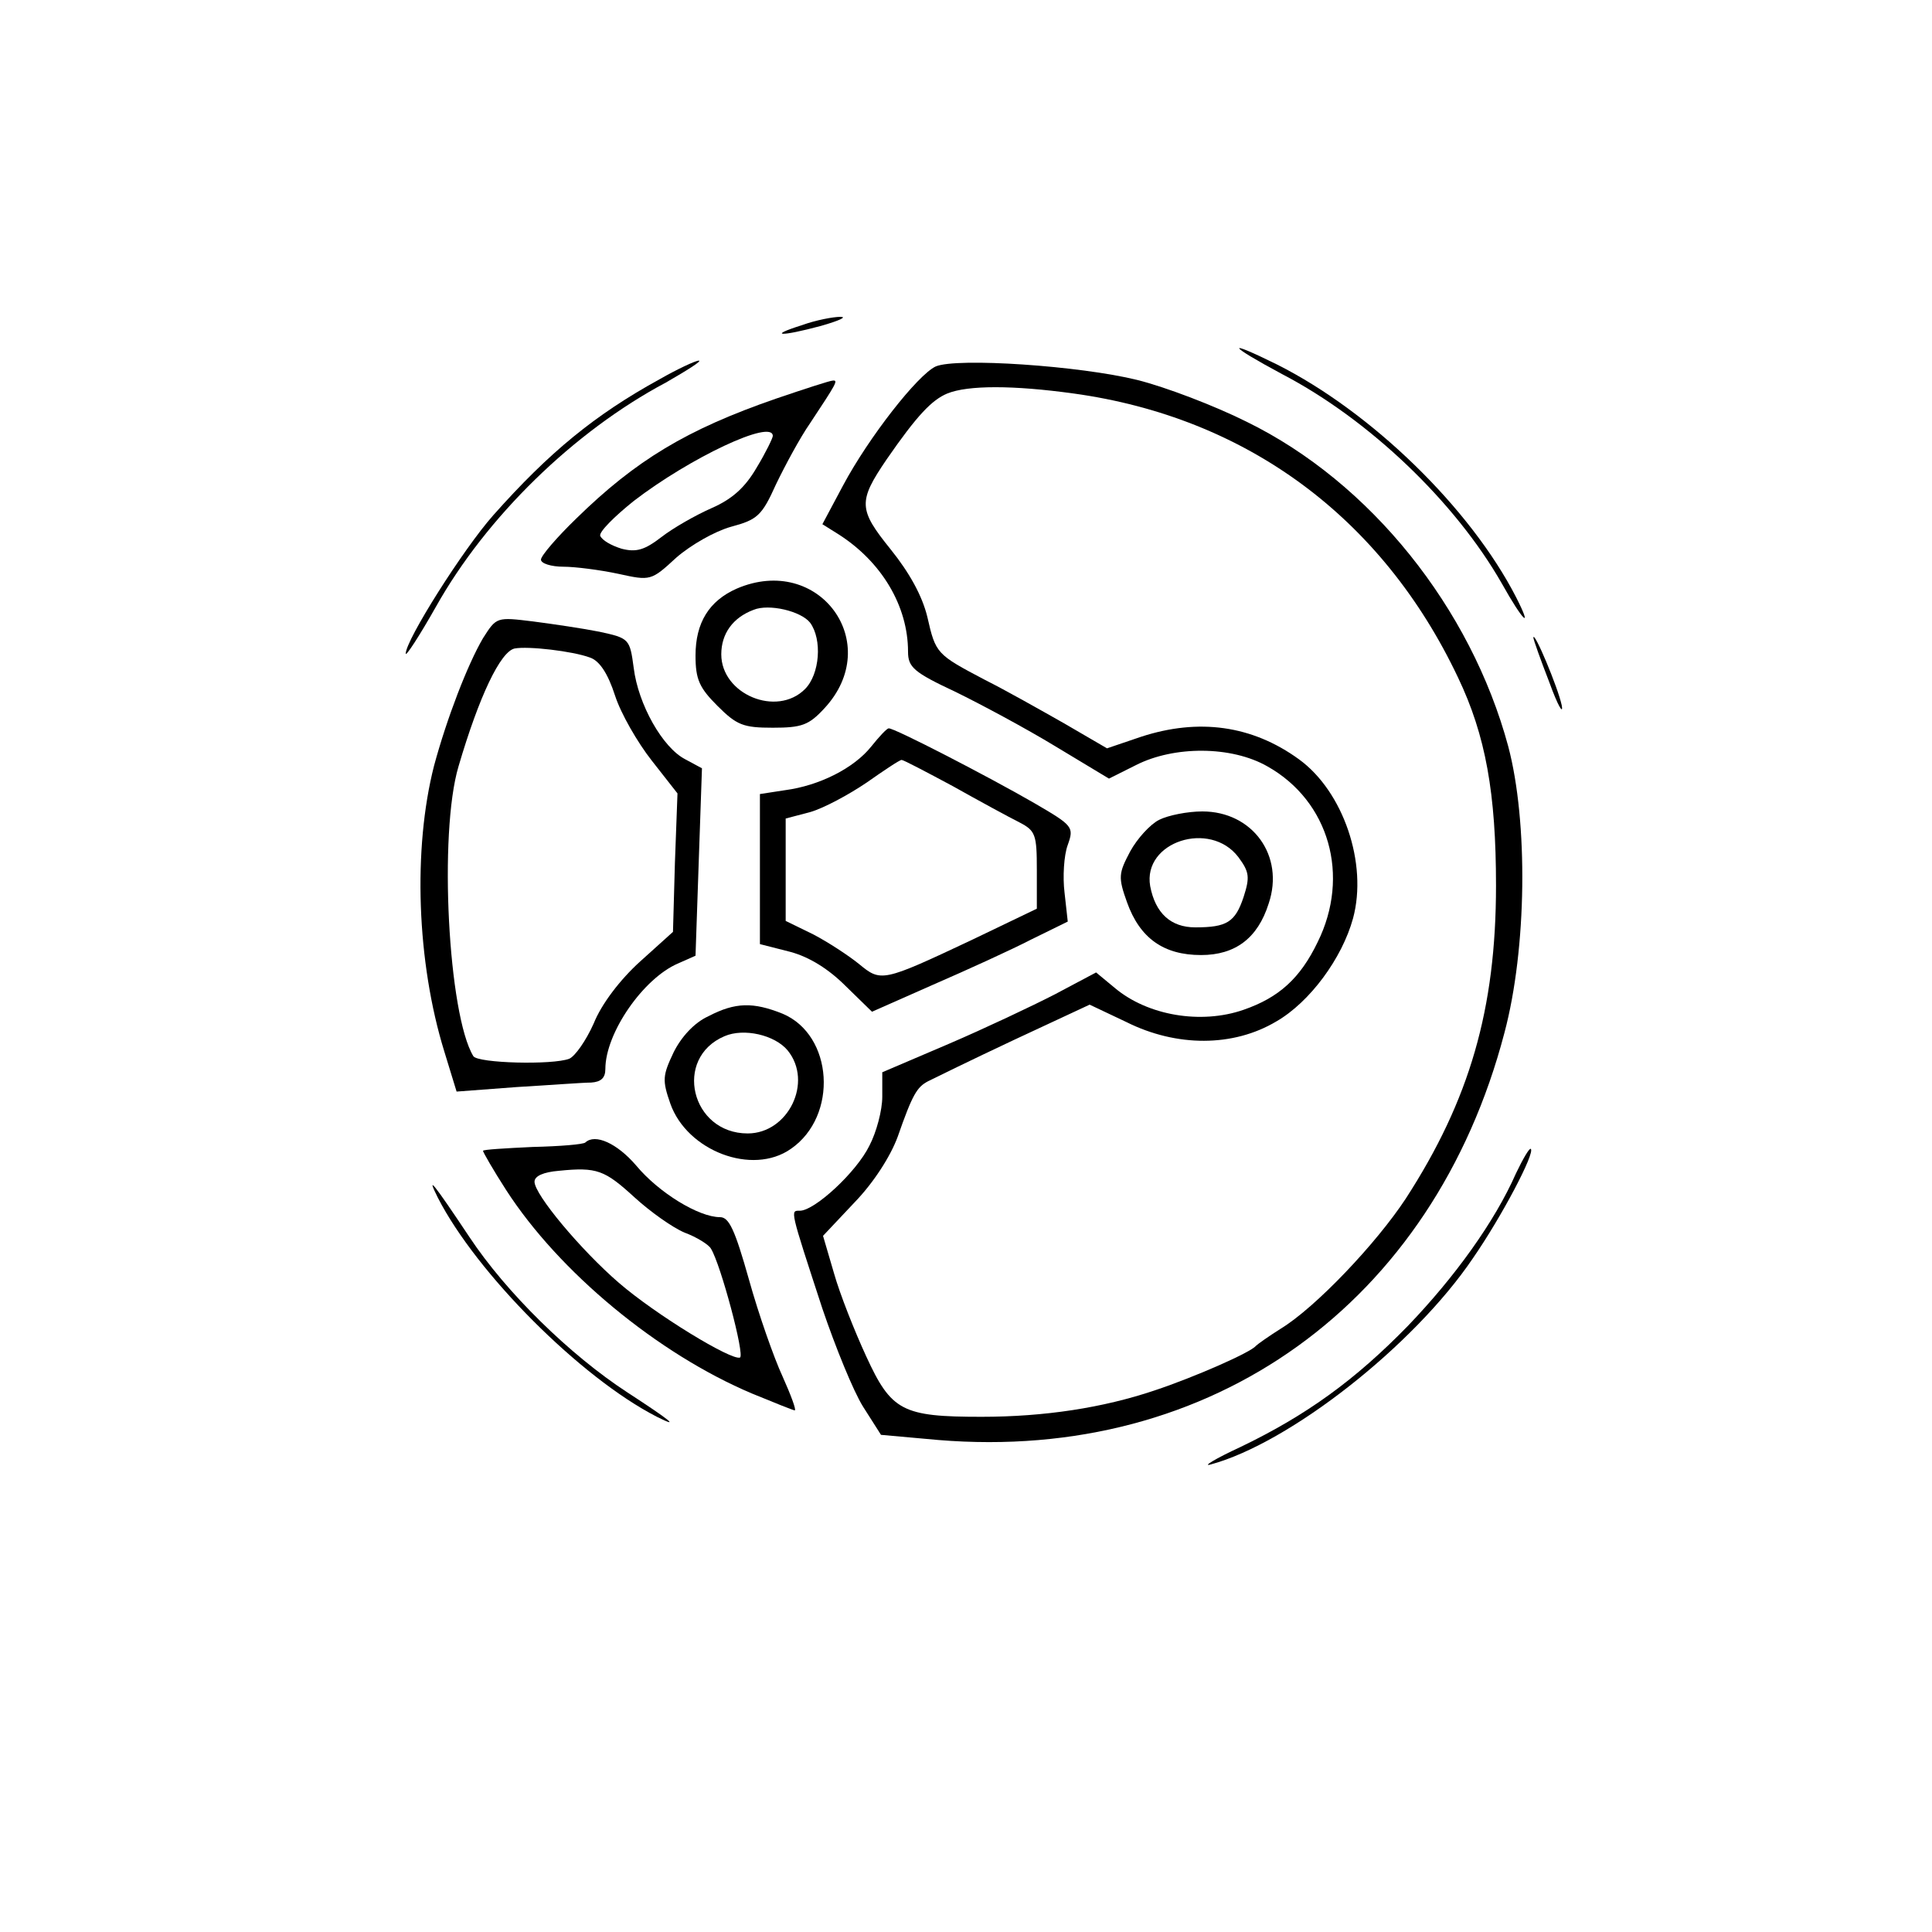 <?xml version="1.0" standalone="no"?>
<!DOCTYPE svg PUBLIC "-//W3C//DTD SVG 20010904//EN"
 "http://www.w3.org/TR/2001/REC-SVG-20010904/DTD/svg10.dtd">
<svg version="1.0" xmlns="http://www.w3.org/2000/svg"
 width="300pt" height="300pt" viewBox="0 0 300 300"
 preserveAspectRatio="xMidYMid meet">
<g transform="translate(0,300) scale(0.1,-0.1)"
fill="#000000" stroke="none">
<path d="M1245 2495 c-54 -17 -33 -18 30 -1 28 8 41 14 30 14 -11 0 -38 -5
-60 -13z"/>
<path d="M1991 2419 c136 -71 269 -199 341 -325 33 -59 49 -74 22 -21 -71 138
-224 287 -371 361 -83 41 -76 30 8 -15z"/>
<path d="M1024 2411 c-100 -55 -171 -113 -258 -211 -47 -53 -136 -194 -136
-215 0 -5 21 27 47 73 78 139 214 272 357 348 33 19 57 34 51 34 -5 0 -33 -13
-61 -29z"/>
<path d="M1453 2431 c-28 -13 -104 -110 -144 -185 l-32 -60 24 -15 c68 -43
109 -112 109 -183 0 -24 9 -32 73 -62 39 -19 110 -57 156 -85 l83 -50 42 21
c59 30 148 30 204 -2 96 -54 129 -170 78 -273 -27 -56 -60 -86 -115 -105 -66
-23 -149 -9 -200 34 l-29 24 -64 -34 c-35 -18 -109 -53 -165 -77 l-103 -44 0
-38 c0 -21 -9 -55 -20 -76 -20 -41 -85 -101 -108 -101 -15 0 -16 4 35 -152 20
-59 48 -128 63 -152 l28 -44 89 -8 c425 -35 769 212 879 632 35 131 37 328 6
445 -58 215 -214 410 -406 504 -50 25 -126 54 -170 65 -89 22 -280 35 -313 21z
m214 -42 c268 -37 479 -192 597 -441 43 -90 59 -180 59 -323 0 -192 -41 -333
-140 -486 -46 -70 -140 -169 -194 -202 -19 -12 -36 -24 -39 -27 -8 -10 -94
-48 -157 -69 -80 -27 -171 -41 -269 -41 -123 0 -140 9 -179 94 -18 39 -41 97
-50 129 l-17 58 49 52 c30 31 56 72 67 102 23 66 30 77 47 86 8 4 67 33 133
64 l118 55 57 -27 c78 -39 166 -39 233 1 52 30 102 98 119 160 23 85 -15 197
-84 247 -73 53 -156 64 -245 35 l-53 -18 -67 39 c-37 21 -92 52 -122 67 -76
40 -77 41 -90 98 -8 33 -28 69 -57 105 -50 62 -51 74 -6 140 47 68 70 92 94
102 32 13 102 13 196 0z"/>
<path d="M1205 2381 c-139 -48 -218 -96 -310 -186 -30 -29 -55 -58 -55 -64 0
-6 16 -11 35 -11 18 0 57 -5 85 -11 50 -11 51 -11 90 25 23 20 60 41 85 48 41
11 48 17 70 66 14 29 37 72 53 95 41 62 44 67 35 66 -4 0 -44 -13 -88 -28z
m-5 -58 c0 -3 -11 -26 -25 -49 -18 -31 -38 -49 -70 -63 -25 -11 -60 -31 -78
-45 -26 -20 -39 -24 -62 -18 -16 5 -30 13 -33 20 -2 6 22 30 52 54 87 67 216
128 216 101z"/>
<path d="M1144 2086 c-43 -19 -64 -53 -64 -104 0 -37 6 -50 34 -78 30 -30 40
-34 86 -34 45 0 56 4 80 30 94 101 -8 241 -136 186z m114 -53 c19 -26 15 -80
-8 -103 -44 -44 -130 -8 -130 54 0 32 18 57 50 69 24 10 74 -2 88 -20z"/>
<path d="M750 2009 c-24 -41 -56 -124 -76 -198 -33 -129 -27 -305 16 -444 l19
-62 93 7 c51 3 103 7 116 7 15 1 22 7 22 21 0 56 59 141 113 164 l27 12 5 146
5 145 -26 14 c-35 18 -73 85 -80 142 -6 45 -7 46 -53 56 -25 5 -72 12 -103 16
-57 7 -57 7 -78 -26z m166 -30 c15 -5 28 -25 39 -59 9 -28 35 -73 57 -101 l40
-51 -4 -108 -3 -107 -51 -46 c-31 -28 -60 -66 -72 -96 -12 -27 -29 -51 -38
-55 -26 -10 -142 -7 -149 4 -39 64 -54 346 -23 450 32 109 65 178 87 183 21 4
90 -4 117 -14z"/>
<path d="M2381 2010 c0 -3 11 -34 25 -70 13 -36 22 -51 19 -35 -6 28 -43 116
-44 105z"/>
<path d="M1353 1841 c-27 -34 -81 -61 -134 -68 l-39 -6 0 -116 0 -117 47 -12
c30 -8 60 -27 86 -53 l41 -40 95 42 c53 23 121 54 152 70 l57 28 -5 45 c-3 24
-1 58 5 74 10 28 8 30 -52 65 -71 41 -218 117 -226 116 -3 0 -15 -13 -27 -28z
m127 -62 c41 -23 87 -48 103 -56 25 -13 27 -19 27 -74 l0 -60 -102 -49 c-138
-65 -140 -65 -174 -37 -16 13 -48 34 -71 46 l-43 21 0 80 0 79 38 10 c21 6 60
27 88 46 27 19 51 35 54 35 3 0 39 -19 80 -41z"/>
<path d="M1800 1727 c-14 -7 -34 -29 -45 -49 -18 -34 -19 -40 -5 -79 20 -56
57 -82 115 -82 53 0 88 26 105 80 25 74 -25 143 -103 143 -23 0 -53 -6 -67
-13z m123 -58 c17 -23 18 -31 8 -62 -13 -39 -26 -47 -75 -47 -38 0 -62 22 -70
64 -12 69 93 103 137 45z"/>
<path d="M1100 1422 c-22 -10 -42 -32 -54 -56 -17 -36 -18 -43 -5 -80 26 -73
127 -112 187 -70 74 51 66 177 -13 210 -45 18 -73 18 -115 -4z m123 -53 c40
-49 1 -129 -62 -129 -88 0 -116 117 -36 151 30 13 78 2 98 -22z"/>
<path d="M909 1226 c-3 -3 -39 -6 -82 -7 -42 -2 -77 -4 -77 -6 0 -2 16 -30 36
-61 82 -127 235 -254 382 -316 34 -14 64 -26 66 -26 3 0 -6 24 -19 53 -13 28
-37 96 -52 150 -22 78 -31 97 -45 97 -33 0 -95 38 -130 80 -30 35 -64 50 -79
36z m76 -85 c24 -22 59 -47 78 -55 19 -7 38 -19 41 -25 15 -24 53 -166 45
-169 -13 -5 -130 66 -188 116 -59 51 -131 137 -131 157 0 9 14 15 38 17 59 6
71 1 117 -41z"/>
<path d="M2354 1178 c-33 -75 -95 -161 -168 -237 -81 -83 -156 -138 -260 -188
-39 -18 -60 -31 -46 -27 122 33 315 184 407 320 45 65 97 164 90 170 -2 2 -12
-15 -23 -38z"/>
<path d="M680 1140 c60 -117 221 -279 340 -340 38 -19 20 -5 -46 38 -89 58
-188 155 -245 241 -56 84 -68 99 -49 61z"/>
</g>
</svg>

